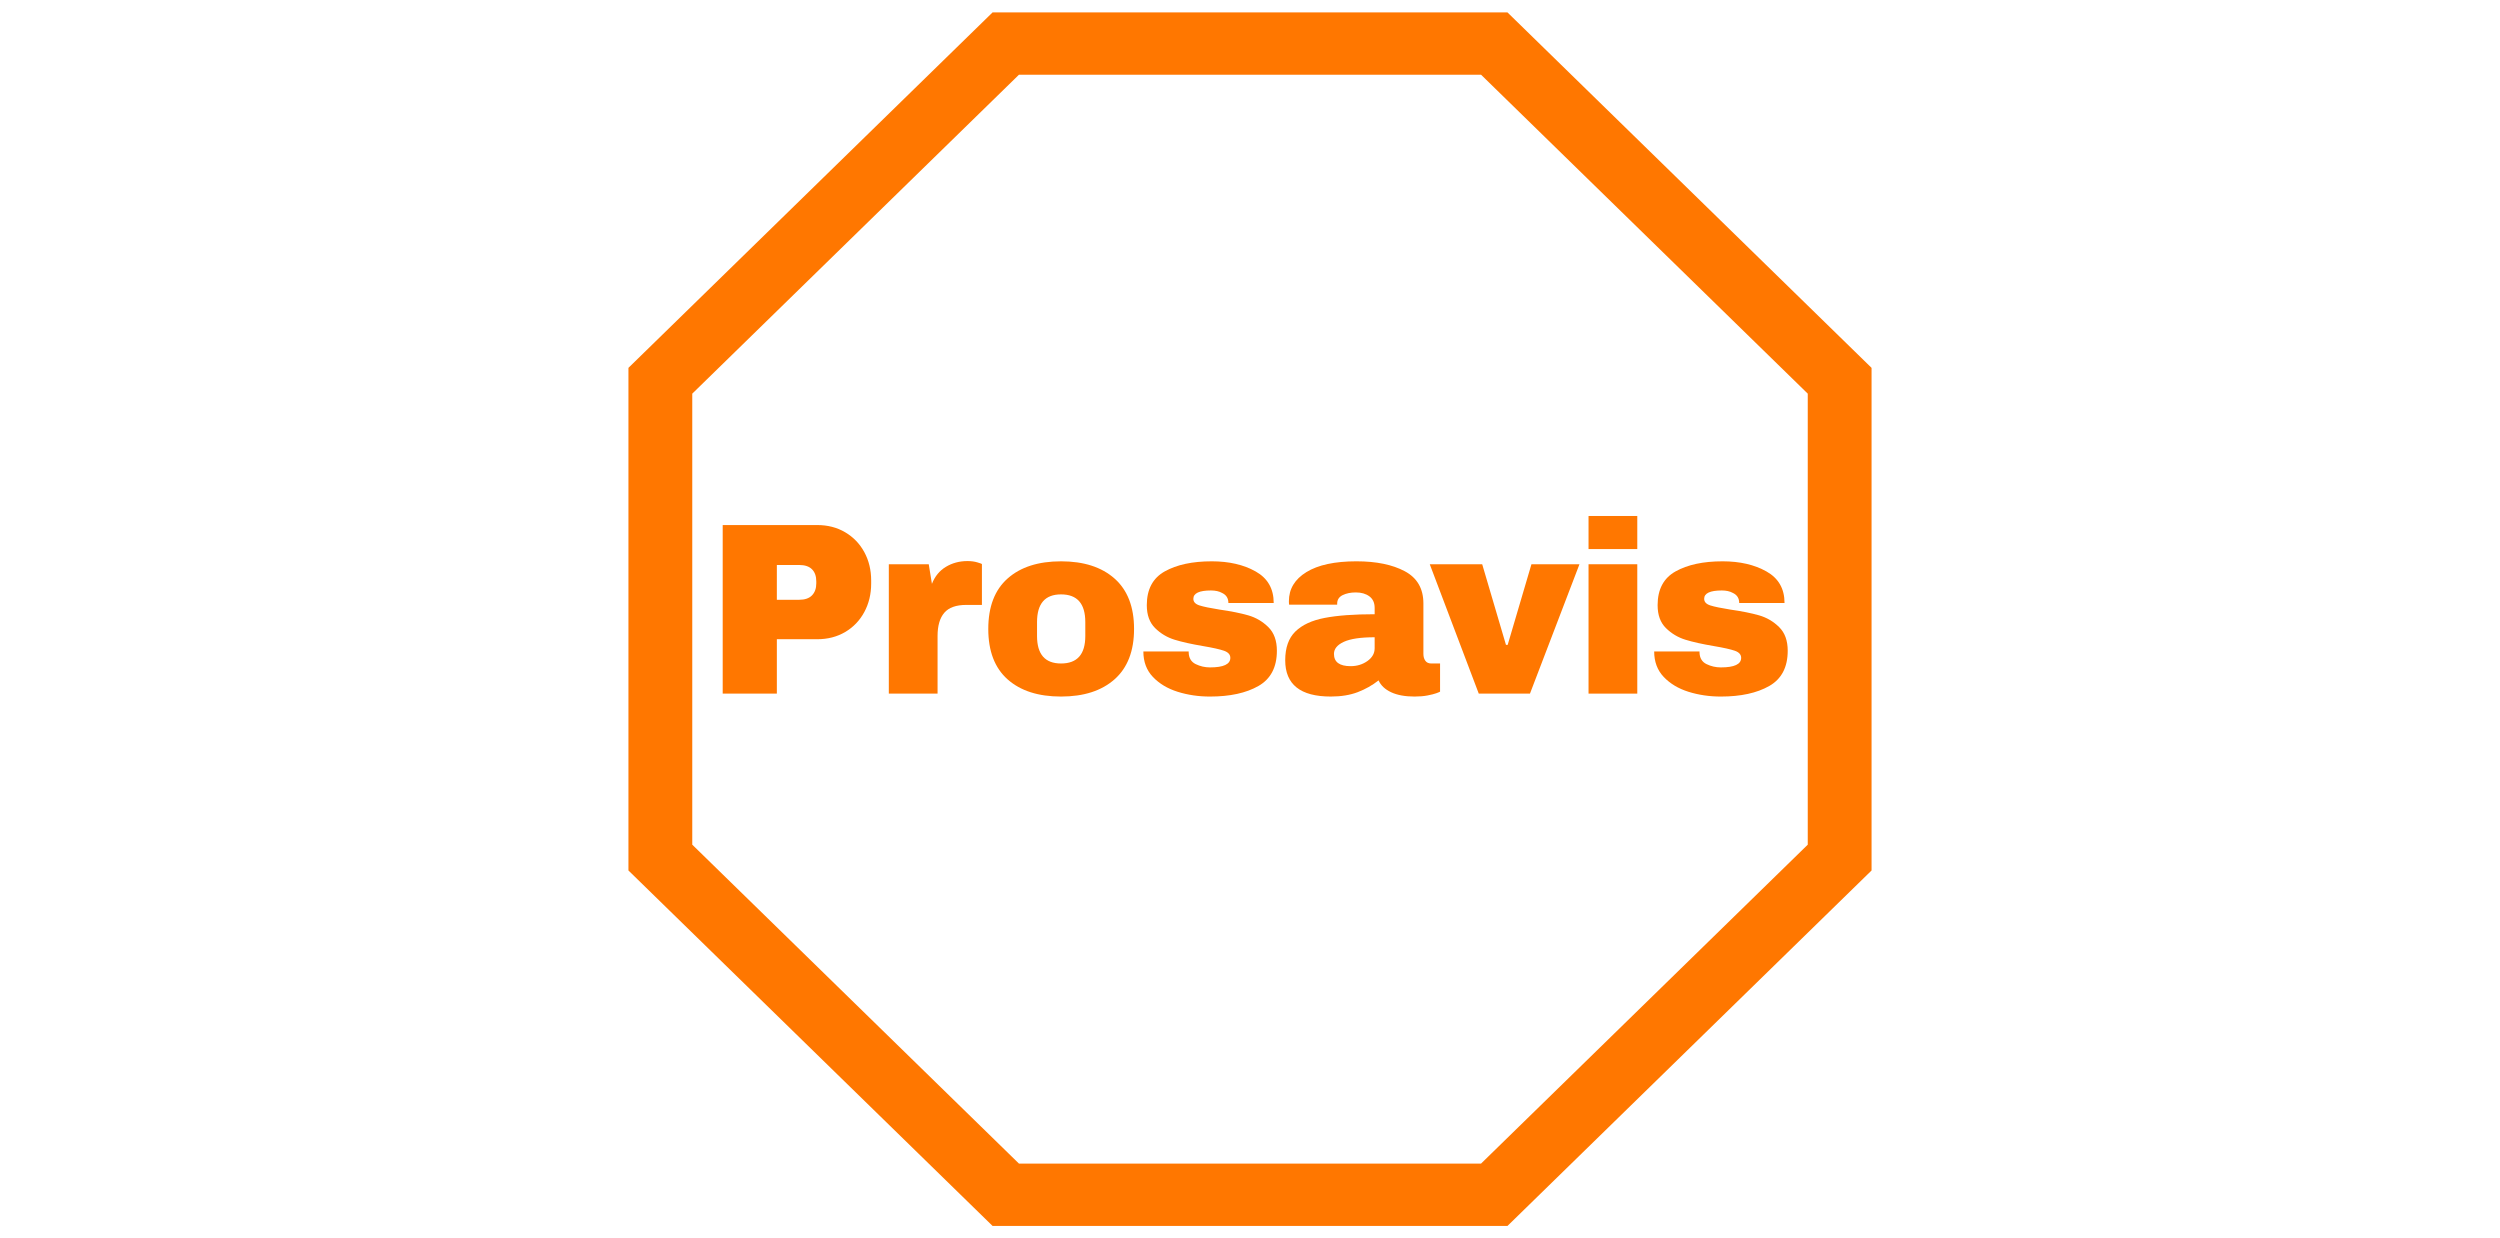 <svg xmlns="http://www.w3.org/2000/svg" version="1.1" xmlns:xlink="http://www.w3.org/1999/xlink" width="1500" height="743" viewBox="0 0 1500 743"><svg xml:space="preserve" width="1500" height="743" data-version="2" data-id="lg_tlalHPrv8o80KvsdPJ" viewBox="0 0 761 743" x="0" y="0"><path fill="#f70" d="M120.86 315.03q9.41 0 16.76 4.34 7.35 4.34 11.47 11.91 4.11 7.57 4.11 16.97v1.92q0 9.4-4.11 17.05-4.12 7.64-11.47 11.98-7.35 4.33-16.76 4.33H96.61v32.64H64.12V315.03zm-24.25 44.84h13.37q5.15 0 7.72-2.65 2.57-2.64 2.57-7.2v-1.18q0-4.7-2.57-7.27-2.57-2.58-7.72-2.58H96.61Z"></path><rect width="89.08" height="101.14" x="-44.54" y="-50.57" fill="none" rx="0" ry="0" transform="translate(109.16 366.1)"></rect><path fill="#f70" d="M210.97 336.64q3.38 0 6.03.81 2.65.81 2.65.96v24.54h-9.41q-9.12 0-13.16 4.71-4.04 4.7-4.04 13.96v34.55h-29.25v-77.62h23.96l1.91 11.76q2.64-6.76 8.38-10.21 5.73-3.46 12.93-3.46"></path><rect width="55.86" height="79.53" x="-27.93" y="-39.77" fill="none" rx="0" ry="0" transform="translate(192.22 376.9)"></rect><path fill="#f70" d="M267.13 336.79q20.43 0 32.12 10.36 11.68 10.37 11.68 30.21 0 19.85-11.68 30.21-11.69 10.36-32.12 10.36-20.44 0-32.05-10.29-11.61-10.29-11.61-30.28 0-19.99 11.61-30.28 11.61-10.29 32.05-10.29m0 19.84q-14.41 0-14.41 16.61v8.38q0 16.47 14.41 16.47 14.55 0 14.55-16.47v-8.38q0-16.61-14.55-16.61"></path><rect width="87.46" height="81.14" x="-43.73" y="-40.57" fill="none" rx="0" ry="0" transform="translate(267.7 377.86)"></rect><path fill="#f70" d="M357.53 336.79q15.58 0 26.39 6.1 10.8 6.1 10.8 18.89h-27.19q0-4.26-3.82-6.03-2.65-1.47-6.62-1.47-10.58 0-10.58 5 0 2.79 3.67 3.97 3.68 1.17 12.06 2.5 10.29 1.47 17.19 3.45 6.91 1.99 12.06 7.06 5.14 5.07 5.14 14.18 0 14.85-11.1 21.17-11.09 6.32-29.03 6.32-10.29 0-19.4-2.86-9.12-2.87-14.85-8.9-5.73-6.02-5.73-15.29h27.19v.59q.15 5 4.19 6.99 4.05 1.98 8.6 1.98 12.2 0 12.2-5.73 0-2.94-3.82-4.27-3.82-1.32-12.49-2.79-10.44-1.76-17.13-3.82-6.69-2.06-11.69-6.98-4.99-4.93-4.99-13.75 0-14.26 10.8-20.28 10.81-6.03 28.15-6.03"></path><rect width="80.11" height="81.14" x="-40.05" y="-40.57" fill="none" rx="0" ry="0" transform="translate(357.07 377.86)"></rect><path fill="#f70" d="M444.41 336.79q17.79 0 28.96 5.95 11.17 5.96 11.17 19.33v30.28q0 2.5 1.18 4.12 1.17 1.62 3.52 1.62h5.3v16.9q-.45.3-2.28.96-1.84.66-5.22 1.32t-7.79.66q-8.53 0-14.04-2.57t-7.57-7.13q-5.59 4.41-12.5 7.06-6.91 2.64-16.17 2.64-27.34 0-27.34-21.75 0-11.32 6.1-17.28 6.1-5.95 17.57-8.15 11.46-2.21 29.99-2.21v-3.82q0-4.56-3.16-6.91-3.16-2.35-8.16-2.35-4.56 0-7.87 1.61-3.3 1.62-3.3 5.15v.59h-28.82q-.14-.74-.14-2.06 0-11.03 10.51-17.49 10.51-6.47 30.06-6.47m10.88 45.57q-12.5 0-18.45 2.72-5.96 2.72-5.96 7.27 0 7.35 10 7.35 5.73 0 10.07-3.08 4.34-3.09 4.34-7.65z"></path><rect width="92.91" height="81.14" x="-46.45" y="-40.57" fill="none" rx="0" ry="0" transform="translate(448.58 377.86)"></rect><path fill="#f70" d="m517.76 416.17-29.4-77.62h31.46l14.26 48.37h1.03l14.26-48.37h28.81l-29.7 77.62Z"></path><rect width="89.82" height="77.62" x="-44.91" y="-38.81" fill="none" rx="0" ry="0" transform="translate(533.77 377.86)"></rect><path fill="#f70" d="M583.62 329.44v-19.85h29.25v19.85Zm0 86.73v-77.62h29.25v77.62Z"></path><rect width="29.25" height="106.58" x="-14.63" y="-53.29" fill="none" rx="0" ry="0" transform="translate(598.75 363.38)"></rect><path fill="#f70" d="M664.03 336.79q15.58 0 26.38 6.1 10.81 6.1 10.81 18.89h-27.2q0-4.26-3.82-6.03-2.65-1.47-6.61-1.47-10.59 0-10.59 5 0 2.79 3.68 3.97 3.67 1.17 12.05 2.5 10.29 1.47 17.2 3.45 6.91 1.99 12.05 7.06 5.15 5.07 5.15 14.18 0 14.85-11.1 21.17-11.1 6.32-29.03 6.32-10.29 0-19.41-2.86-9.11-2.87-14.84-8.9-5.74-6.02-5.74-15.29h27.2v.59q.15 5 4.19 6.99 4.04 1.98 8.6 1.98 12.2 0 12.2-5.73 0-2.94-3.82-4.27-3.83-1.32-12.5-2.79-10.44-1.76-17.12-3.82-6.69-2.06-11.69-6.98-5-4.93-5-13.75 0-14.26 10.81-20.28 10.8-6.03 28.15-6.03"></path><rect width="80.12" height="81.14" x="-40.06" y="-40.57" fill="none" rx="0" ry="0" transform="translate(663.57 377.86)"></rect><path fill="#f70" d="M534.994 735.55h-308.96L7.564 522.288V220.712L226.035 7.45h308.95l218.45 213.262v301.576zm-293.106-37.382h277.223L715.15 506.803V236.188L519.12 44.822H241.889L45.86 236.188v270.615z"></path></svg></svg>